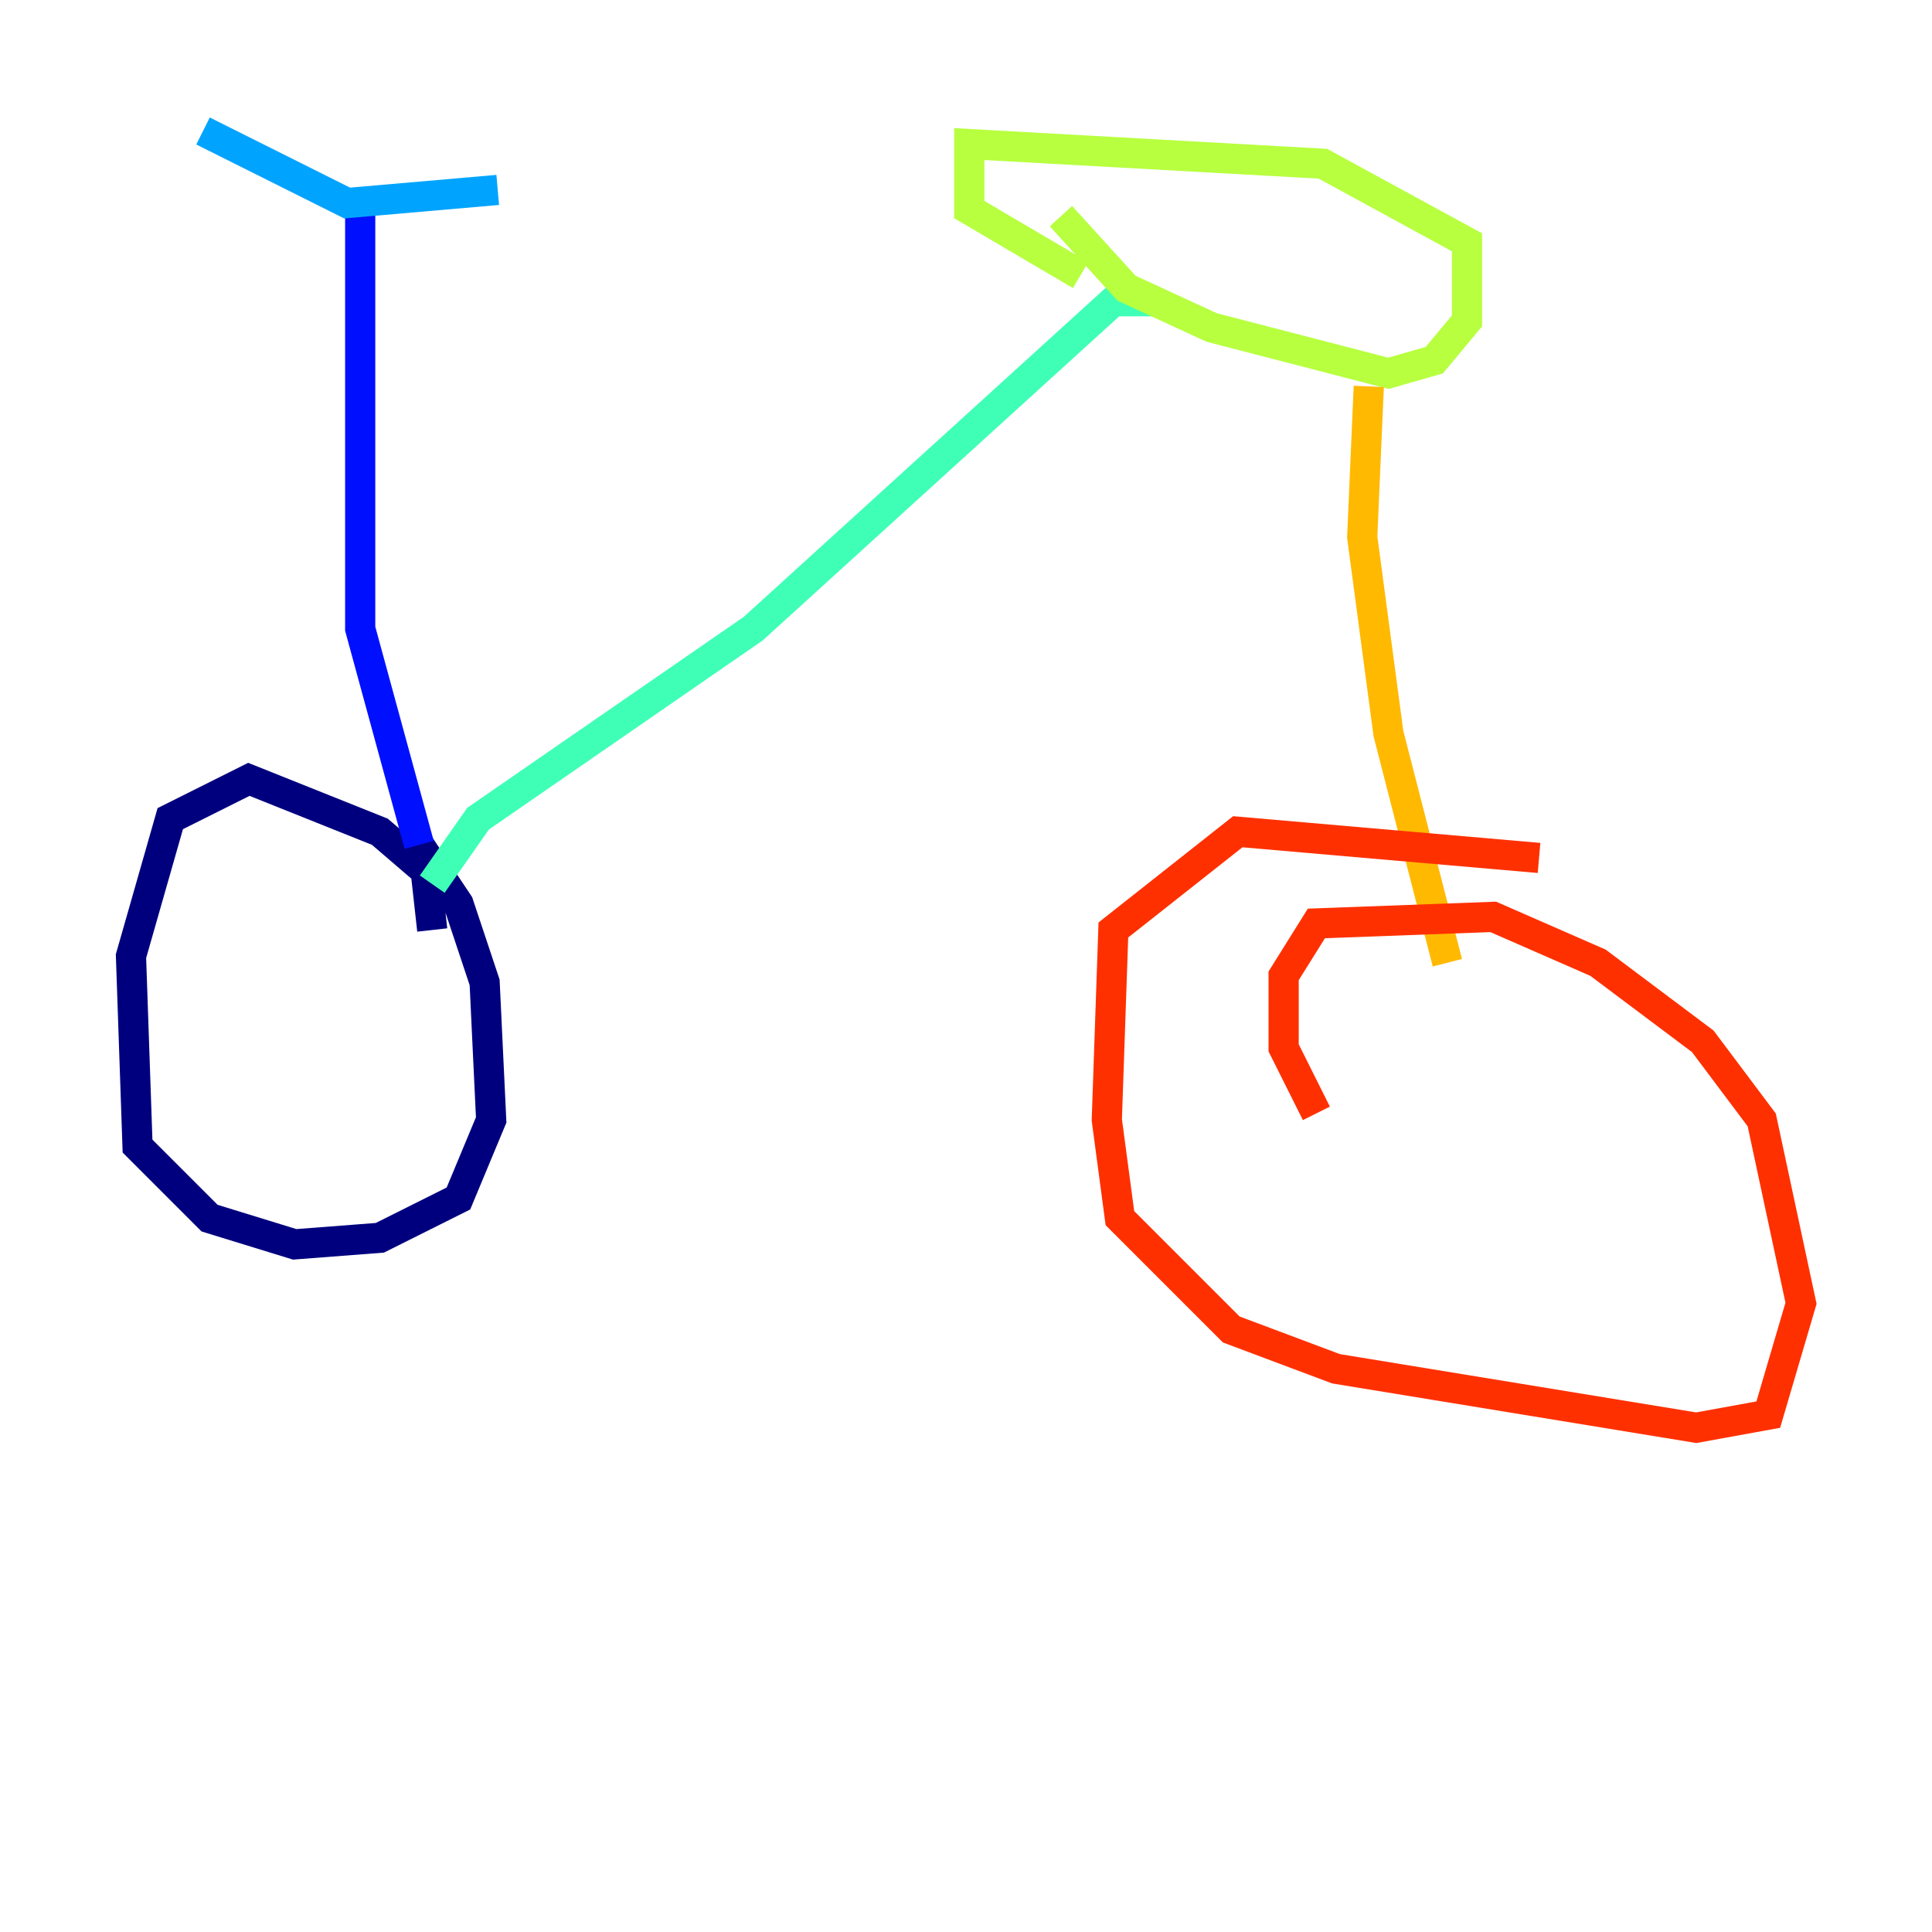 <?xml version="1.0" encoding="utf-8" ?>
<svg baseProfile="tiny" height="128" version="1.2" viewBox="0,0,128,128" width="128" xmlns="http://www.w3.org/2000/svg" xmlns:ev="http://www.w3.org/2001/xml-events" xmlns:xlink="http://www.w3.org/1999/xlink"><defs /><polyline fill="none" points="28.637,61.614 28.203,57.709 25.166,55.105 16.488,51.634 11.281,54.237 8.678,63.349 9.112,75.932 13.885,80.705 19.525,82.441 25.166,82.007 30.373,79.403 32.542,74.197 32.108,65.085 30.373,59.878 27.77,55.973 26.034,55.973" stroke="#00007f" stroke-width="2" /><polyline fill="none" points="27.77,55.973 23.864,41.654 23.864,12.583" stroke="#0010ff" stroke-width="2" /><polyline fill="none" points="13.451,8.678 22.997,13.451 32.976,12.583" stroke="#00a4ff" stroke-width="2" /><polyline fill="none" points="28.637,58.576 31.675,54.237 49.898,41.654 73.763,19.959 76.366,19.959" stroke="#3fffb7" stroke-width="2" /><polyline fill="none" points="70.291,14.319 74.63,19.091 80.271,21.695 91.986,24.732 95.024,23.864 97.193,21.261 97.193,16.054 87.647,10.848 64.217,9.546 64.217,13.885 71.593,18.224" stroke="#b7ff3f" stroke-width="2" /><polyline fill="none" points="90.685,25.6 90.251,35.58 91.986,48.597 95.891,63.783" stroke="#ffb900" stroke-width="2" /><polyline fill="none" points="101.966,56.841 82.007,55.105 73.763,61.614 73.329,74.197 74.197,80.705 81.573,88.081 88.515,90.685 112.38,94.59 117.153,93.722 119.322,86.346 116.719,74.197 112.814,68.99 105.871,63.783 98.929,60.746 87.214,61.18 85.044,64.651 85.044,69.424 87.214,73.763" stroke="#ff3000" stroke-width="2" /><polyline fill="none" points="92.42,73.329 92.42,73.329" stroke="#7f0000" stroke-width="2" /></svg>